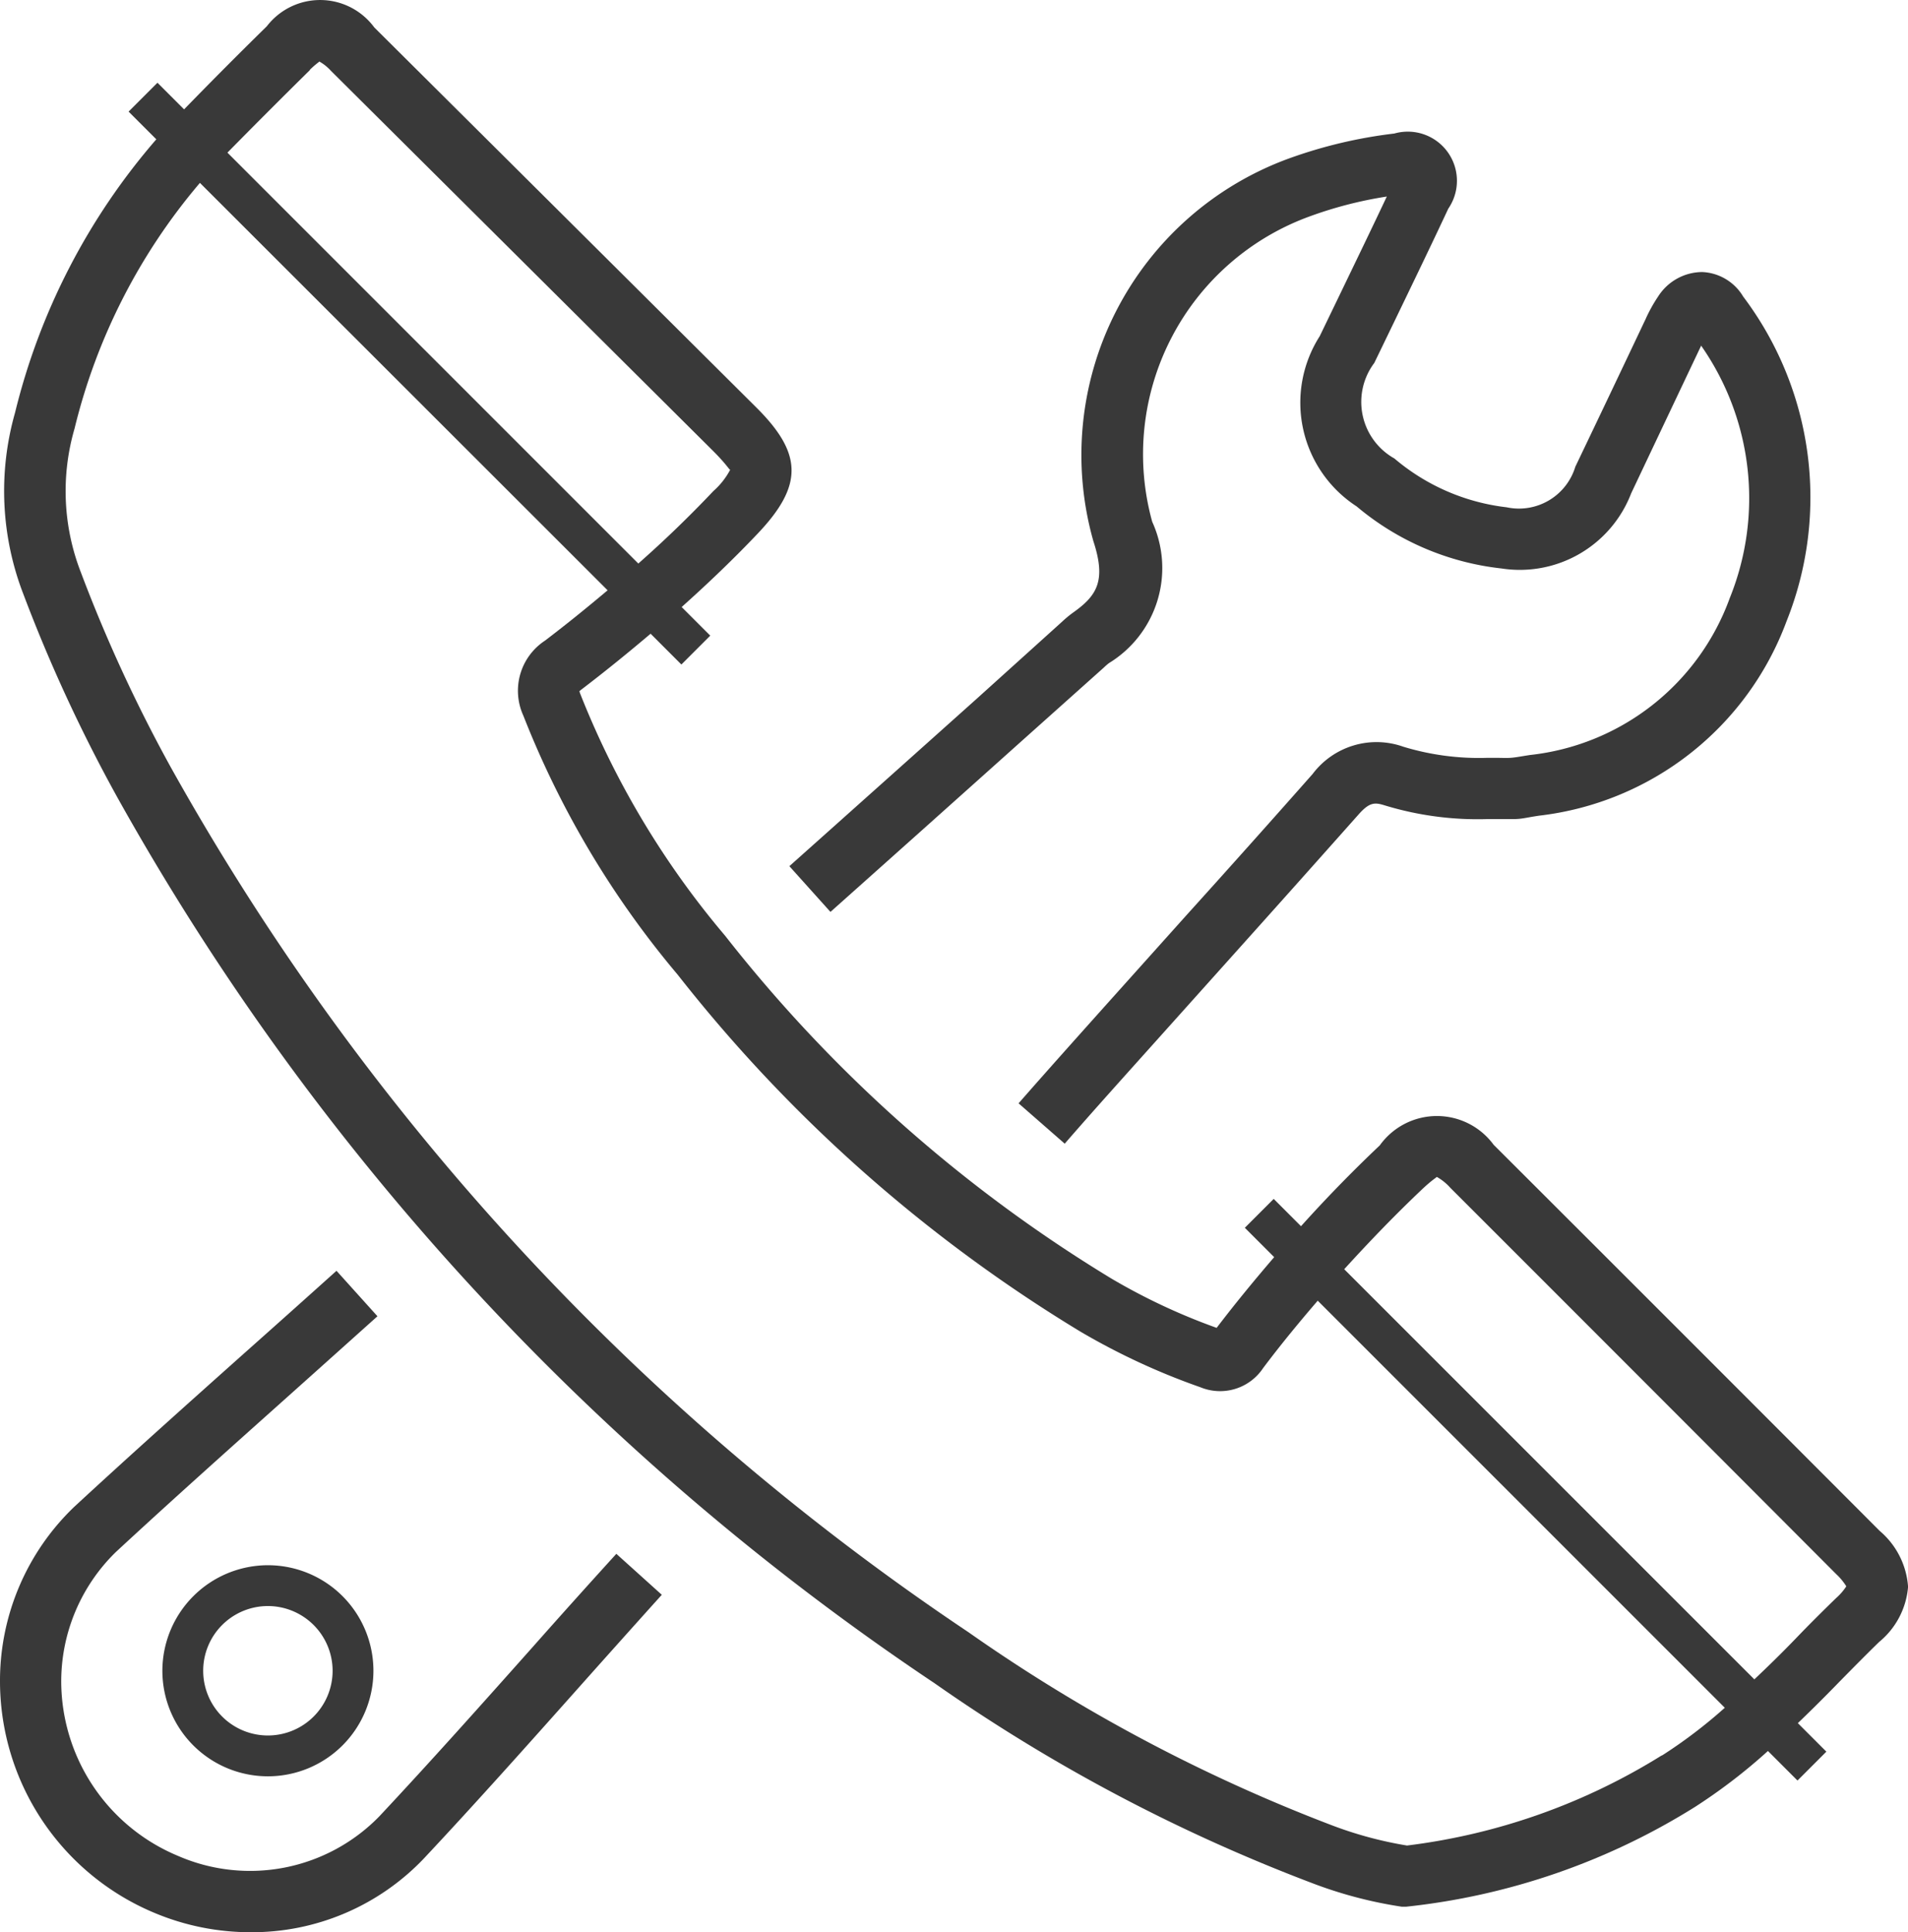 <svg xmlns="http://www.w3.org/2000/svg" viewBox="0 0 27.954 28.303">
  <defs>
    <style>
      .cls-1 {
        fill: #393939;
      }
    </style>
  </defs>
  <g id="noun_tech_support_217774_1_" data-name="noun_tech support_217774 (1)" transform="translate(-15.692 -7.442)">
    <g id="Group_337" data-name="Group 337" transform="translate(15.692 7.442)">
      <path id="Path_623" data-name="Path 623" class="cls-1" d="M35.636,29.866q-2.824-2.83-5.655-5.655a1.03,1.03,0,0,0-1.668.009q-.6.568-1.154,1.184l-.4-.4-.423.423.43.43c-.289.337-.572.68-.843,1.036a9.022,9.022,0,0,1-1.54-.721,21.068,21.068,0,0,1-5.659-5.02A12.7,12.7,0,0,1,16.6,17.607c-.007-.017-.01-.03-.013-.04a.4.4,0,0,1,.034-.028c.359-.274.69-.544,1.009-.814l.451.451.423-.423-.419-.419c.4-.358.774-.717,1.118-1.08.662-.7.657-1.165-.022-1.841q-2.8-2.786-5.6-5.57a.985.985,0,0,0-1.574-.016q-.612.6-1.212,1.217l-.39-.39-.423.423.406.406a9.585,9.585,0,0,0-2.07,4.006,4.189,4.189,0,0,0,.122,2.655A22.763,22.763,0,0,0,9.816,19.12,37.711,37.711,0,0,0,21.792,32.1,25.17,25.17,0,0,0,27.3,35.018a6.309,6.309,0,0,0,1.334.354l.033,0H28.7a9.958,9.958,0,0,0,4.229-1.46A8.175,8.175,0,0,0,34,33.091l.433.433.423-.423-.418-.418q.313-.3.614-.611c.191-.194.382-.388.577-.578a1.167,1.167,0,0,0,.424-.808A1.181,1.181,0,0,0,35.636,29.866Zm-23-21.4c.089-.088.138-.115.14-.123a.667.667,0,0,1,.17.136q2.8,2.784,5.6,5.569c.21.21.24.285.251.273a1.1,1.1,0,0,1-.247.314c-.337.356-.7.709-1.1,1.062l-6.02-6.019Q12.031,9.067,12.64,8.467Zm19.808,24.69a9.172,9.172,0,0,1-3.732,1.32,5.672,5.672,0,0,1-1.11-.3,24.345,24.345,0,0,1-5.314-2.824A36.824,36.824,0,0,1,10.6,18.681a21.947,21.947,0,0,1-1.319-2.86,3.278,3.278,0,0,1-.091-2.1,8.739,8.739,0,0,1,1.837-3.6L17,16.089c-.29.244-.591.489-.917.737a.878.878,0,0,0-.317,1.1,13.579,13.579,0,0,0,2.261,3.794,21.944,21.944,0,0,0,5.9,5.228,9.976,9.976,0,0,0,1.758.815.757.757,0,0,0,.919-.281c.253-.337.522-.664.8-.987l5.964,5.963A7.246,7.246,0,0,1,32.448,33.157ZM35,30.85c-.2.194-.4.393-.591.592s-.406.409-.608.6l-6.009-6.008c.364-.4.743-.794,1.137-1.167.154-.146.221-.179.218-.186a.754.754,0,0,1,.2.161Q32.177,27.67,35,30.5a.873.873,0,0,1,.148.179A.83.83,0,0,1,35,30.85Z" transform="translate(-8.098 -7.442)"/>
      <path id="Path_624" data-name="Path 624" class="cls-1" d="M43.36,24.715q1.373-1.224,2.743-2.451l1.263-1.129a.819.819,0,0,1,.075-.065A1.632,1.632,0,0,0,48.074,19a3.707,3.707,0,0,1,2.315-4.476,5.91,5.91,0,0,1,1.122-.288c-.22.467-.446.933-.671,1.4l-.312.646a1.811,1.811,0,0,0,.541,2.493,3.967,3.967,0,0,0,2.122.909,1.748,1.748,0,0,0,1.9-1.1q.5-1.056,1-2.11l.023-.048,0-.009a3.9,3.9,0,0,1,.422,3.7,3.519,3.519,0,0,1-2.931,2.3l-.1.016c-.061.01-.122.021-.183.025s-.141,0-.212,0h-.126a3.8,3.8,0,0,1-1.232-.163,1.172,1.172,0,0,0-1.328.4q-.919,1.04-1.85,2.07l-1.137,1.268c-.442.494-.885.988-1.321,1.486l.676.591c.434-.5.874-.987,1.314-1.478l1.136-1.267q.93-1.036,1.854-2.076c.161-.182.237-.181.386-.134a4.668,4.668,0,0,0,1.512.2h.1c.1,0,.19,0,.285,0s.179-.02.269-.035l.088-.014a4.408,4.408,0,0,0,3.631-2.847,4.885,4.885,0,0,0-.635-4.758.734.734,0,0,0-.6-.359.771.771,0,0,0-.647.36,2.212,2.212,0,0,0-.185.335l-.021.044q-.5,1.056-1.006,2.113a.863.863,0,0,1-1.006.594,3.09,3.09,0,0,1-1.645-.715.95.95,0,0,1-.294-1.4l.312-.645c.259-.537.519-1.074.772-1.615a.72.72,0,0,0-.791-1.1,6.913,6.913,0,0,0-1.551.368,4.624,4.624,0,0,0-2.859,5.6c.191.582.057.8-.3,1.052a1.692,1.692,0,0,0-.162.135L45.5,21.595q-1.37,1.226-2.742,2.45Z" transform="translate(-31.193 -11.357)"/>
      <path id="Path_625" data-name="Path 625" class="cls-1" d="M15.756,68.96c-.725.814-1.475,1.655-2.23,2.461A2.643,2.643,0,0,1,10.581,72a2.776,2.776,0,0,1-1.714-2.538,2.65,2.65,0,0,1,.8-1.914c.8-.741,1.63-1.482,2.433-2.2q.7-.626,1.4-1.254l-.6-.666q-.7.629-1.4,1.251c-.805.719-1.637,1.462-2.445,2.209A3.528,3.528,0,0,0,7.97,69.45a3.68,3.68,0,0,0,2.264,3.384,3.634,3.634,0,0,0,1.405.283,3.478,3.478,0,0,0,2.541-1.08c.764-.815,1.517-1.66,2.246-2.478q.618-.694,1.24-1.385l-.666-.6Q16.375,68.261,15.756,68.96Z" transform="translate(-7.97 -44.813)"/>
      <path id="Path_626" data-name="Path 626" class="cls-1" d="M15.125,77.935a1.546,1.546,0,1,0,1.546-1.546A1.548,1.548,0,0,0,15.125,77.935Zm2.494,0a.948.948,0,1,1-.948-.948A.949.949,0,0,1,17.619,77.935Z" transform="translate(-12.746 -53.461)"/>
    </g>
  </g>
</svg>
